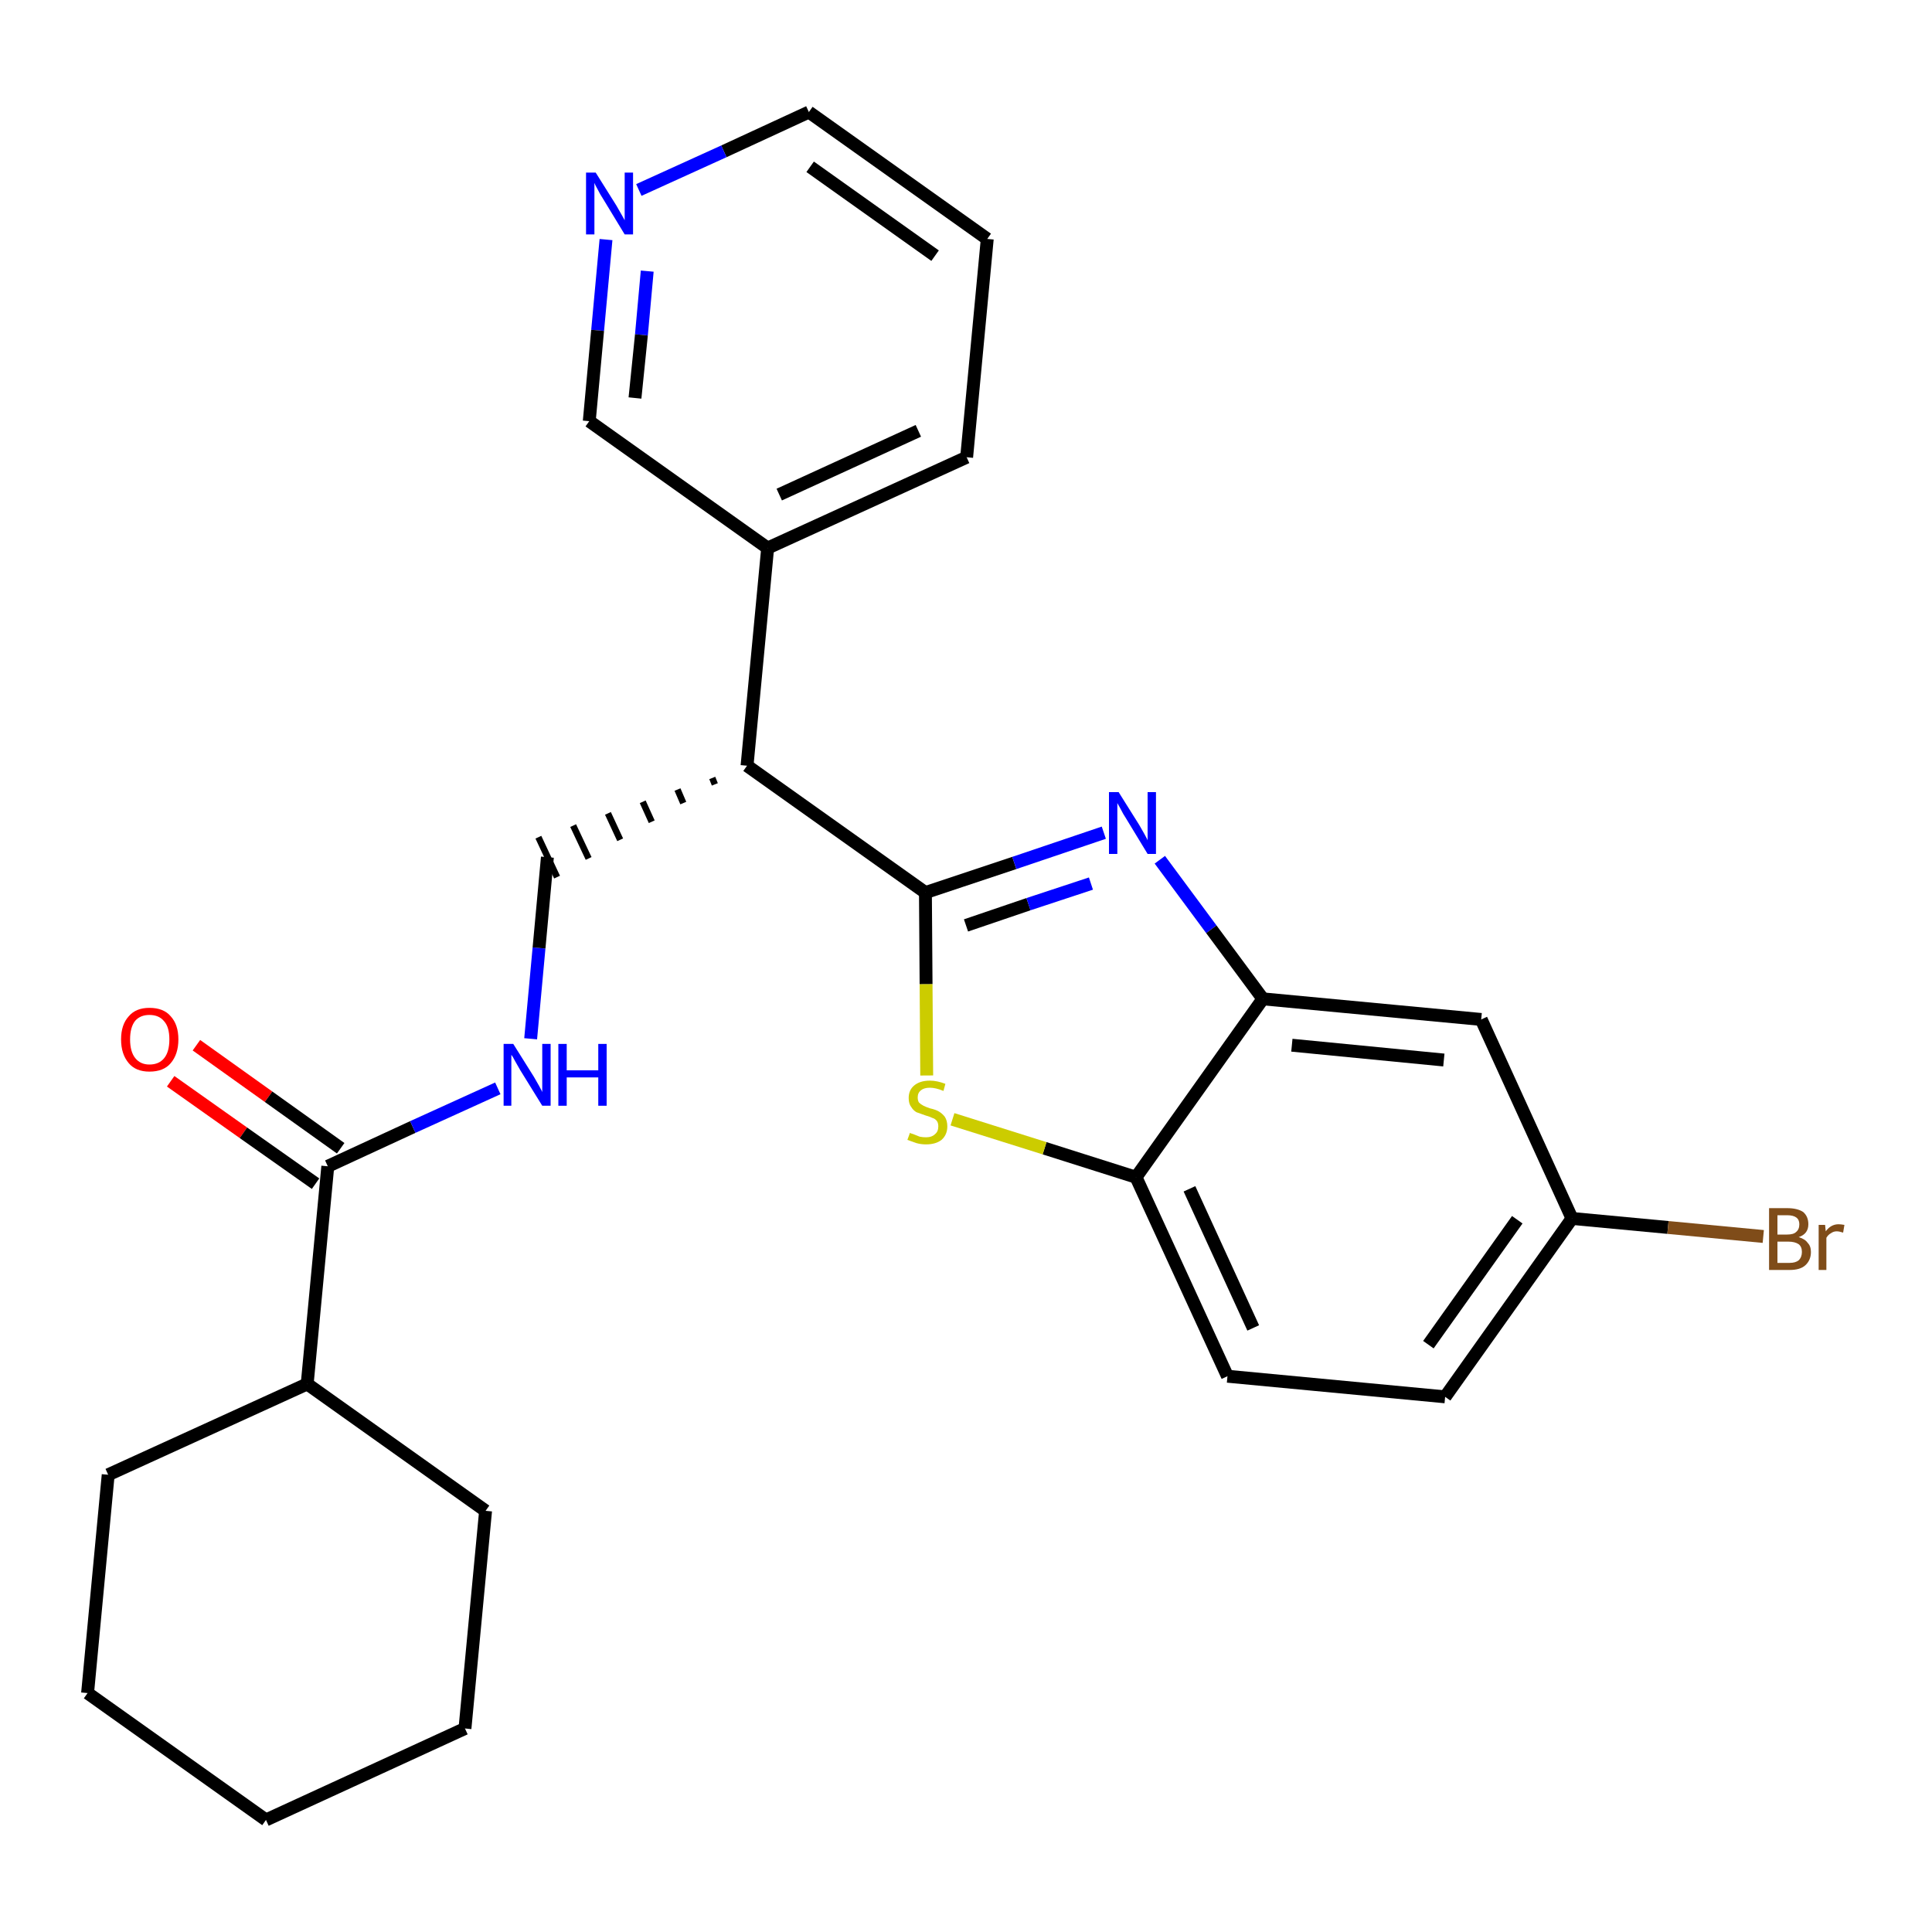 <?xml version='1.0' encoding='iso-8859-1'?>
<svg version='1.1' baseProfile='full'
              xmlns='http://www.w3.org/2000/svg'
                      xmlns:rdkit='http://www.rdkit.org/xml'
                      xmlns:xlink='http://www.w3.org/1999/xlink'
                  xml:space='preserve'
width='300px' height='300px' viewBox='0 0 300 300'>
<!-- END OF HEADER -->
<path class='bond-0 atom-0 atom-1' d='M 26.5,167.9 L 37.8,175.9' style='fill:none;fill-rule:evenodd;stroke:#FF0000;stroke-width:2.0px;stroke-linecap:butt;stroke-linejoin:miter;stroke-opacity:1' />
<path class='bond-0 atom-0 atom-1' d='M 37.8,175.9 L 49.0,183.8' style='fill:none;fill-rule:evenodd;stroke:#000000;stroke-width:2.0px;stroke-linecap:butt;stroke-linejoin:miter;stroke-opacity:1' />
<path class='bond-0 atom-0 atom-1' d='M 30.5,162.3 L 41.7,170.3' style='fill:none;fill-rule:evenodd;stroke:#FF0000;stroke-width:2.0px;stroke-linecap:butt;stroke-linejoin:miter;stroke-opacity:1' />
<path class='bond-0 atom-0 atom-1' d='M 41.7,170.3 L 52.9,178.3' style='fill:none;fill-rule:evenodd;stroke:#000000;stroke-width:2.0px;stroke-linecap:butt;stroke-linejoin:miter;stroke-opacity:1' />
<path class='bond-1 atom-1 atom-2' d='M 50.9,181.1 L 64.1,175.0' style='fill:none;fill-rule:evenodd;stroke:#000000;stroke-width:2.0px;stroke-linecap:butt;stroke-linejoin:miter;stroke-opacity:1' />
<path class='bond-1 atom-1 atom-2' d='M 64.1,175.0 L 77.3,169.0' style='fill:none;fill-rule:evenodd;stroke:#0000FF;stroke-width:2.0px;stroke-linecap:butt;stroke-linejoin:miter;stroke-opacity:1' />
<path class='bond-20 atom-1 atom-21' d='M 50.9,181.1 L 47.7,214.9' style='fill:none;fill-rule:evenodd;stroke:#000000;stroke-width:2.0px;stroke-linecap:butt;stroke-linejoin:miter;stroke-opacity:1' />
<path class='bond-2 atom-2 atom-3' d='M 82.4,161.3 L 83.7,147.2' style='fill:none;fill-rule:evenodd;stroke:#0000FF;stroke-width:2.0px;stroke-linecap:butt;stroke-linejoin:miter;stroke-opacity:1' />
<path class='bond-2 atom-2 atom-3' d='M 83.7,147.2 L 85.0,133.1' style='fill:none;fill-rule:evenodd;stroke:#000000;stroke-width:2.0px;stroke-linecap:butt;stroke-linejoin:miter;stroke-opacity:1' />
<path class='bond-3 atom-4 atom-3' d='M 110.6,120.8 L 111.0,121.8' style='fill:none;fill-rule:evenodd;stroke:#000000;stroke-width:1.0px;stroke-linecap:butt;stroke-linejoin:miter;stroke-opacity:1' />
<path class='bond-3 atom-4 atom-3' d='M 105.2,122.6 L 106.1,124.7' style='fill:none;fill-rule:evenodd;stroke:#000000;stroke-width:1.0px;stroke-linecap:butt;stroke-linejoin:miter;stroke-opacity:1' />
<path class='bond-3 atom-4 atom-3' d='M 99.8,124.5 L 101.2,127.6' style='fill:none;fill-rule:evenodd;stroke:#000000;stroke-width:1.0px;stroke-linecap:butt;stroke-linejoin:miter;stroke-opacity:1' />
<path class='bond-3 atom-4 atom-3' d='M 94.4,126.3 L 96.3,130.4' style='fill:none;fill-rule:evenodd;stroke:#000000;stroke-width:1.0px;stroke-linecap:butt;stroke-linejoin:miter;stroke-opacity:1' />
<path class='bond-3 atom-4 atom-3' d='M 89.0,128.2 L 91.4,133.3' style='fill:none;fill-rule:evenodd;stroke:#000000;stroke-width:1.0px;stroke-linecap:butt;stroke-linejoin:miter;stroke-opacity:1' />
<path class='bond-3 atom-4 atom-3' d='M 83.6,130.0 L 86.5,136.2' style='fill:none;fill-rule:evenodd;stroke:#000000;stroke-width:1.0px;stroke-linecap:butt;stroke-linejoin:miter;stroke-opacity:1' />
<path class='bond-4 atom-4 atom-5' d='M 116.0,118.9 L 119.2,85.1' style='fill:none;fill-rule:evenodd;stroke:#000000;stroke-width:2.0px;stroke-linecap:butt;stroke-linejoin:miter;stroke-opacity:1' />
<path class='bond-10 atom-4 atom-11' d='M 116.0,118.9 L 143.7,138.6' style='fill:none;fill-rule:evenodd;stroke:#000000;stroke-width:2.0px;stroke-linecap:butt;stroke-linejoin:miter;stroke-opacity:1' />
<path class='bond-5 atom-5 atom-6' d='M 119.2,85.1 L 150.1,71.0' style='fill:none;fill-rule:evenodd;stroke:#000000;stroke-width:2.0px;stroke-linecap:butt;stroke-linejoin:miter;stroke-opacity:1' />
<path class='bond-5 atom-5 atom-6' d='M 121.0,76.8 L 142.6,66.9' style='fill:none;fill-rule:evenodd;stroke:#000000;stroke-width:2.0px;stroke-linecap:butt;stroke-linejoin:miter;stroke-opacity:1' />
<path class='bond-26 atom-10 atom-5' d='M 91.5,65.4 L 119.2,85.1' style='fill:none;fill-rule:evenodd;stroke:#000000;stroke-width:2.0px;stroke-linecap:butt;stroke-linejoin:miter;stroke-opacity:1' />
<path class='bond-6 atom-6 atom-7' d='M 150.1,71.0 L 153.3,37.1' style='fill:none;fill-rule:evenodd;stroke:#000000;stroke-width:2.0px;stroke-linecap:butt;stroke-linejoin:miter;stroke-opacity:1' />
<path class='bond-7 atom-7 atom-8' d='M 153.3,37.1 L 125.6,17.4' style='fill:none;fill-rule:evenodd;stroke:#000000;stroke-width:2.0px;stroke-linecap:butt;stroke-linejoin:miter;stroke-opacity:1' />
<path class='bond-7 atom-7 atom-8' d='M 145.2,39.7 L 125.8,25.9' style='fill:none;fill-rule:evenodd;stroke:#000000;stroke-width:2.0px;stroke-linecap:butt;stroke-linejoin:miter;stroke-opacity:1' />
<path class='bond-8 atom-8 atom-9' d='M 125.6,17.4 L 112.4,23.5' style='fill:none;fill-rule:evenodd;stroke:#000000;stroke-width:2.0px;stroke-linecap:butt;stroke-linejoin:miter;stroke-opacity:1' />
<path class='bond-8 atom-8 atom-9' d='M 112.4,23.5 L 99.2,29.5' style='fill:none;fill-rule:evenodd;stroke:#0000FF;stroke-width:2.0px;stroke-linecap:butt;stroke-linejoin:miter;stroke-opacity:1' />
<path class='bond-9 atom-9 atom-10' d='M 94.1,37.2 L 92.8,51.3' style='fill:none;fill-rule:evenodd;stroke:#0000FF;stroke-width:2.0px;stroke-linecap:butt;stroke-linejoin:miter;stroke-opacity:1' />
<path class='bond-9 atom-9 atom-10' d='M 92.8,51.3 L 91.5,65.4' style='fill:none;fill-rule:evenodd;stroke:#000000;stroke-width:2.0px;stroke-linecap:butt;stroke-linejoin:miter;stroke-opacity:1' />
<path class='bond-9 atom-9 atom-10' d='M 100.5,42.1 L 99.6,52.0' style='fill:none;fill-rule:evenodd;stroke:#0000FF;stroke-width:2.0px;stroke-linecap:butt;stroke-linejoin:miter;stroke-opacity:1' />
<path class='bond-9 atom-9 atom-10' d='M 99.6,52.0 L 98.6,61.8' style='fill:none;fill-rule:evenodd;stroke:#000000;stroke-width:2.0px;stroke-linecap:butt;stroke-linejoin:miter;stroke-opacity:1' />
<path class='bond-11 atom-11 atom-12' d='M 143.7,138.6 L 157.5,134.0' style='fill:none;fill-rule:evenodd;stroke:#000000;stroke-width:2.0px;stroke-linecap:butt;stroke-linejoin:miter;stroke-opacity:1' />
<path class='bond-11 atom-11 atom-12' d='M 157.5,134.0 L 171.4,129.3' style='fill:none;fill-rule:evenodd;stroke:#0000FF;stroke-width:2.0px;stroke-linecap:butt;stroke-linejoin:miter;stroke-opacity:1' />
<path class='bond-11 atom-11 atom-12' d='M 150.0,143.7 L 159.7,140.4' style='fill:none;fill-rule:evenodd;stroke:#000000;stroke-width:2.0px;stroke-linecap:butt;stroke-linejoin:miter;stroke-opacity:1' />
<path class='bond-11 atom-11 atom-12' d='M 159.7,140.4 L 169.4,137.2' style='fill:none;fill-rule:evenodd;stroke:#0000FF;stroke-width:2.0px;stroke-linecap:butt;stroke-linejoin:miter;stroke-opacity:1' />
<path class='bond-27 atom-20 atom-11' d='M 143.9,167.0 L 143.8,152.8' style='fill:none;fill-rule:evenodd;stroke:#CCCC00;stroke-width:2.0px;stroke-linecap:butt;stroke-linejoin:miter;stroke-opacity:1' />
<path class='bond-27 atom-20 atom-11' d='M 143.8,152.8 L 143.7,138.6' style='fill:none;fill-rule:evenodd;stroke:#000000;stroke-width:2.0px;stroke-linecap:butt;stroke-linejoin:miter;stroke-opacity:1' />
<path class='bond-12 atom-12 atom-13' d='M 180.1,133.5 L 188.1,144.3' style='fill:none;fill-rule:evenodd;stroke:#0000FF;stroke-width:2.0px;stroke-linecap:butt;stroke-linejoin:miter;stroke-opacity:1' />
<path class='bond-12 atom-12 atom-13' d='M 188.1,144.3 L 196.1,155.1' style='fill:none;fill-rule:evenodd;stroke:#000000;stroke-width:2.0px;stroke-linecap:butt;stroke-linejoin:miter;stroke-opacity:1' />
<path class='bond-13 atom-13 atom-14' d='M 196.1,155.1 L 230.0,158.3' style='fill:none;fill-rule:evenodd;stroke:#000000;stroke-width:2.0px;stroke-linecap:butt;stroke-linejoin:miter;stroke-opacity:1' />
<path class='bond-13 atom-13 atom-14' d='M 200.6,162.3 L 224.2,164.6' style='fill:none;fill-rule:evenodd;stroke:#000000;stroke-width:2.0px;stroke-linecap:butt;stroke-linejoin:miter;stroke-opacity:1' />
<path class='bond-29 atom-19 atom-13' d='M 176.4,182.8 L 196.1,155.1' style='fill:none;fill-rule:evenodd;stroke:#000000;stroke-width:2.0px;stroke-linecap:butt;stroke-linejoin:miter;stroke-opacity:1' />
<path class='bond-14 atom-14 atom-15' d='M 230.0,158.3 L 244.1,189.2' style='fill:none;fill-rule:evenodd;stroke:#000000;stroke-width:2.0px;stroke-linecap:butt;stroke-linejoin:miter;stroke-opacity:1' />
<path class='bond-15 atom-15 atom-16' d='M 244.1,189.2 L 259.0,190.6' style='fill:none;fill-rule:evenodd;stroke:#000000;stroke-width:2.0px;stroke-linecap:butt;stroke-linejoin:miter;stroke-opacity:1' />
<path class='bond-15 atom-15 atom-16' d='M 259.0,190.6 L 273.8,192.0' style='fill:none;fill-rule:evenodd;stroke:#7F4C19;stroke-width:2.0px;stroke-linecap:butt;stroke-linejoin:miter;stroke-opacity:1' />
<path class='bond-16 atom-15 atom-17' d='M 244.1,189.2 L 224.4,216.9' style='fill:none;fill-rule:evenodd;stroke:#000000;stroke-width:2.0px;stroke-linecap:butt;stroke-linejoin:miter;stroke-opacity:1' />
<path class='bond-16 atom-15 atom-17' d='M 235.6,189.4 L 221.8,208.8' style='fill:none;fill-rule:evenodd;stroke:#000000;stroke-width:2.0px;stroke-linecap:butt;stroke-linejoin:miter;stroke-opacity:1' />
<path class='bond-17 atom-17 atom-18' d='M 224.4,216.9 L 190.6,213.7' style='fill:none;fill-rule:evenodd;stroke:#000000;stroke-width:2.0px;stroke-linecap:butt;stroke-linejoin:miter;stroke-opacity:1' />
<path class='bond-18 atom-18 atom-19' d='M 190.6,213.7 L 176.4,182.8' style='fill:none;fill-rule:evenodd;stroke:#000000;stroke-width:2.0px;stroke-linecap:butt;stroke-linejoin:miter;stroke-opacity:1' />
<path class='bond-18 atom-18 atom-19' d='M 194.6,206.2 L 184.7,184.6' style='fill:none;fill-rule:evenodd;stroke:#000000;stroke-width:2.0px;stroke-linecap:butt;stroke-linejoin:miter;stroke-opacity:1' />
<path class='bond-19 atom-19 atom-20' d='M 176.4,182.8 L 162.2,178.3' style='fill:none;fill-rule:evenodd;stroke:#000000;stroke-width:2.0px;stroke-linecap:butt;stroke-linejoin:miter;stroke-opacity:1' />
<path class='bond-19 atom-19 atom-20' d='M 162.2,178.3 L 147.9,173.8' style='fill:none;fill-rule:evenodd;stroke:#CCCC00;stroke-width:2.0px;stroke-linecap:butt;stroke-linejoin:miter;stroke-opacity:1' />
<path class='bond-21 atom-21 atom-22' d='M 47.7,214.9 L 16.8,229.0' style='fill:none;fill-rule:evenodd;stroke:#000000;stroke-width:2.0px;stroke-linecap:butt;stroke-linejoin:miter;stroke-opacity:1' />
<path class='bond-28 atom-26 atom-21' d='M 75.4,234.6 L 47.7,214.9' style='fill:none;fill-rule:evenodd;stroke:#000000;stroke-width:2.0px;stroke-linecap:butt;stroke-linejoin:miter;stroke-opacity:1' />
<path class='bond-22 atom-22 atom-23' d='M 16.8,229.0 L 13.6,262.9' style='fill:none;fill-rule:evenodd;stroke:#000000;stroke-width:2.0px;stroke-linecap:butt;stroke-linejoin:miter;stroke-opacity:1' />
<path class='bond-23 atom-23 atom-24' d='M 13.6,262.9 L 41.3,282.6' style='fill:none;fill-rule:evenodd;stroke:#000000;stroke-width:2.0px;stroke-linecap:butt;stroke-linejoin:miter;stroke-opacity:1' />
<path class='bond-24 atom-24 atom-25' d='M 41.3,282.6 L 72.2,268.4' style='fill:none;fill-rule:evenodd;stroke:#000000;stroke-width:2.0px;stroke-linecap:butt;stroke-linejoin:miter;stroke-opacity:1' />
<path class='bond-25 atom-25 atom-26' d='M 72.2,268.4 L 75.4,234.6' style='fill:none;fill-rule:evenodd;stroke:#000000;stroke-width:2.0px;stroke-linecap:butt;stroke-linejoin:miter;stroke-opacity:1' />
<path  class='atom-0' d='M 18.8 161.4
Q 18.8 159.1, 20.0 157.8
Q 21.1 156.5, 23.2 156.5
Q 25.4 156.5, 26.5 157.8
Q 27.7 159.1, 27.7 161.4
Q 27.7 163.7, 26.5 165.1
Q 25.4 166.4, 23.2 166.4
Q 21.1 166.4, 20.0 165.1
Q 18.8 163.7, 18.8 161.4
M 23.2 165.3
Q 24.7 165.3, 25.5 164.3
Q 26.3 163.3, 26.3 161.4
Q 26.3 159.5, 25.5 158.6
Q 24.7 157.6, 23.2 157.6
Q 21.8 157.6, 21.0 158.5
Q 20.2 159.5, 20.2 161.4
Q 20.2 163.3, 21.0 164.3
Q 21.8 165.3, 23.2 165.3
' fill='#FF0000'/>
<path  class='atom-2' d='M 79.7 162.1
L 82.9 167.2
Q 83.2 167.7, 83.7 168.6
Q 84.2 169.5, 84.2 169.6
L 84.2 162.1
L 85.5 162.1
L 85.5 171.7
L 84.2 171.7
L 80.8 166.2
Q 80.4 165.5, 80.0 164.8
Q 79.6 164.0, 79.4 163.8
L 79.4 171.7
L 78.2 171.7
L 78.2 162.1
L 79.7 162.1
' fill='#0000FF'/>
<path  class='atom-2' d='M 86.7 162.1
L 88.0 162.1
L 88.0 166.2
L 92.9 166.2
L 92.9 162.1
L 94.2 162.1
L 94.2 171.7
L 92.9 171.7
L 92.9 167.3
L 88.0 167.3
L 88.0 171.7
L 86.7 171.7
L 86.7 162.1
' fill='#0000FF'/>
<path  class='atom-9' d='M 92.5 26.8
L 95.7 31.9
Q 96.0 32.4, 96.5 33.3
Q 97.0 34.2, 97.0 34.2
L 97.0 26.8
L 98.3 26.8
L 98.3 36.4
L 97.0 36.4
L 93.6 30.8
Q 93.2 30.2, 92.8 29.4
Q 92.4 28.7, 92.3 28.4
L 92.3 36.4
L 91.0 36.4
L 91.0 26.8
L 92.5 26.8
' fill='#0000FF'/>
<path  class='atom-12' d='M 173.7 123.0
L 176.9 128.1
Q 177.2 128.6, 177.7 129.5
Q 178.2 130.4, 178.2 130.5
L 178.2 123.0
L 179.5 123.0
L 179.5 132.6
L 178.2 132.6
L 174.8 127.0
Q 174.4 126.4, 174.0 125.6
Q 173.6 124.9, 173.5 124.7
L 173.5 132.6
L 172.2 132.6
L 172.2 123.0
L 173.7 123.0
' fill='#0000FF'/>
<path  class='atom-16' d='M 279.3 192.1
Q 280.3 192.4, 280.7 193.0
Q 281.2 193.5, 281.2 194.4
Q 281.2 195.7, 280.3 196.5
Q 279.5 197.2, 277.9 197.2
L 274.7 197.2
L 274.7 187.6
L 277.5 187.6
Q 279.1 187.6, 280.0 188.2
Q 280.8 188.9, 280.8 190.1
Q 280.8 191.6, 279.3 192.1
M 276.0 188.7
L 276.0 191.7
L 277.5 191.7
Q 278.5 191.7, 278.9 191.3
Q 279.4 190.9, 279.4 190.1
Q 279.4 188.7, 277.5 188.7
L 276.0 188.7
M 277.9 196.1
Q 278.8 196.1, 279.3 195.7
Q 279.8 195.2, 279.8 194.4
Q 279.8 193.6, 279.3 193.2
Q 278.7 192.8, 277.7 192.8
L 276.0 192.8
L 276.0 196.1
L 277.9 196.1
' fill='#7F4C19'/>
<path  class='atom-16' d='M 283.4 190.2
L 283.5 191.2
Q 284.3 190.1, 285.5 190.1
Q 285.8 190.1, 286.4 190.2
L 286.2 191.4
Q 285.6 191.2, 285.2 191.2
Q 284.7 191.2, 284.3 191.5
Q 283.9 191.7, 283.6 192.2
L 283.6 197.2
L 282.4 197.2
L 282.4 190.2
L 283.4 190.2
' fill='#7F4C19'/>
<path  class='atom-20' d='M 141.3 175.9
Q 141.4 176.0, 141.8 176.1
Q 142.3 176.3, 142.8 176.5
Q 143.3 176.6, 143.8 176.6
Q 144.7 176.6, 145.2 176.1
Q 145.7 175.7, 145.7 174.9
Q 145.7 174.4, 145.5 174.1
Q 145.2 173.7, 144.8 173.6
Q 144.4 173.4, 143.7 173.2
Q 142.9 172.9, 142.3 172.7
Q 141.8 172.4, 141.5 171.9
Q 141.1 171.4, 141.1 170.5
Q 141.1 169.3, 141.9 168.6
Q 142.8 167.8, 144.4 167.8
Q 145.5 167.8, 146.8 168.3
L 146.5 169.4
Q 145.3 168.9, 144.4 168.9
Q 143.5 168.9, 143.0 169.3
Q 142.5 169.7, 142.5 170.4
Q 142.5 170.9, 142.7 171.2
Q 143.0 171.5, 143.4 171.7
Q 143.8 171.9, 144.4 172.1
Q 145.3 172.3, 145.8 172.6
Q 146.3 172.9, 146.7 173.4
Q 147.1 174.0, 147.1 174.9
Q 147.1 176.2, 146.2 177.0
Q 145.3 177.7, 143.8 177.7
Q 143.0 177.7, 142.3 177.5
Q 141.7 177.3, 140.9 177.0
L 141.3 175.9
' fill='#CCCC00'/>
</svg>
